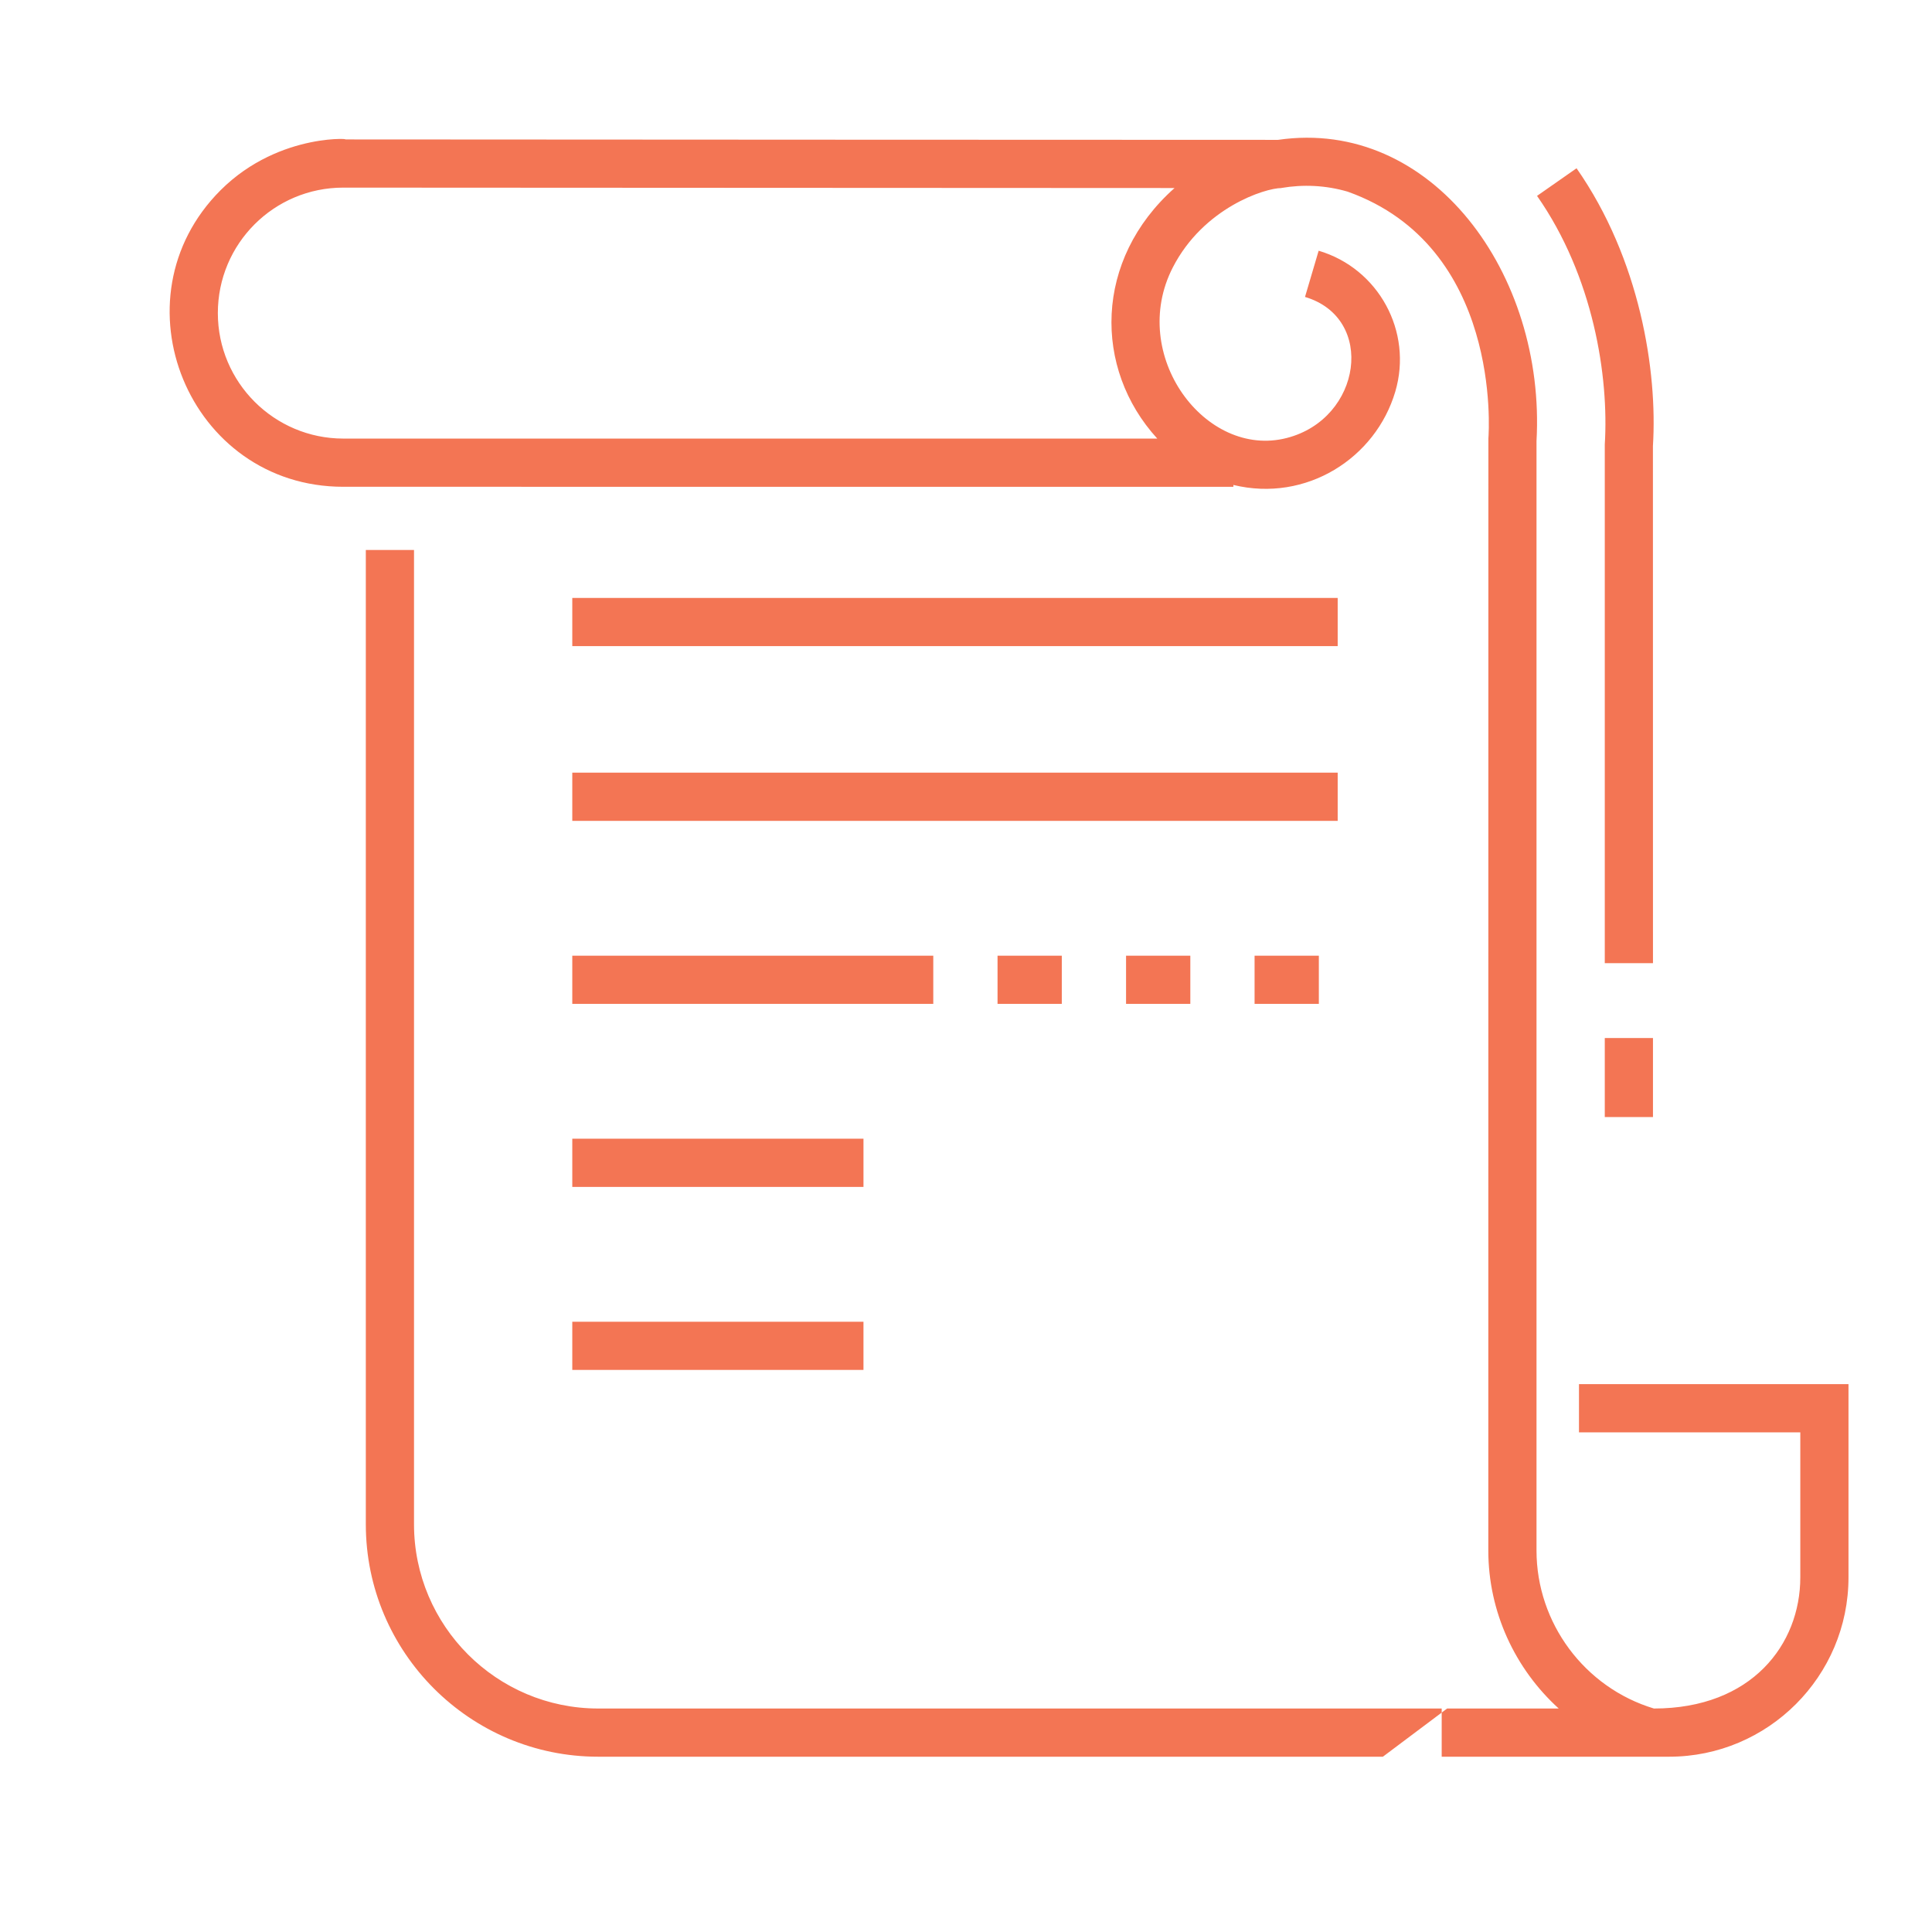 <?xml version="1.0" encoding="utf-8"?>
<!-- Generator: Adobe Illustrator 16.0.0, SVG Export Plug-In . SVG Version: 6.00 Build 0)  -->
<!DOCTYPE svg PUBLIC "-//W3C//DTD SVG 1.1//EN" "http://www.w3.org/Graphics/SVG/1.1/DTD/svg11.dtd">
<svg version="1.1" id="Layer_1" xmlns="http://www.w3.org/2000/svg" xmlns:xlink="http://www.w3.org/1999/xlink" x="0px" y="0px"
	 width="500px" height="500px" viewBox="0 0 500 500" enable-background="new 0 0 500 500" xml:space="preserve">
<path fill="#F37554" d="M415.315,268.636h12.474v20.46h-12.474V268.636z M415.315,115.04v134.225h12.474l-0.013-133.835
	c1.214-19.335-3.337-48.37-19.766-71.883l-10.224,7.146C412.372,71.566,416.411,97.418,415.315,115.04z M478.388,358.214v50.007
	c0,25.592-20.821,46.414-46.418,46.414h-58.861v-12.474h30.281c-11.279-10.249-18.218-24.979-18.218-40.908l0.02-287.772
	c0.155-2.01,3.343-49.669-36.392-63.873c-5.696-1.673-11.56-1.925-17.176-0.962v0.021c-4.161,0-20.13,5.027-28.104,20.545
	c-11.625,22.636,8.409,49.572,29.485,44.139c19.429-4.974,23.132-31.057,4.727-36.502l3.532-11.961
	c15.518,4.584,24.418,20.939,19.834,36.458c-5.083,17.224-23.025,28.73-41.902,24.159v0.475H88.852
	c-40.041,0-59.901-48.614-31.78-76.74c15.531-15.522,35.954-13.151,31.796-13.155c62.248,0.036,195.028,0.109,241.892,0.109
	c39.815-5.782,69.321,34.772,66.885,77.97v287.09c0,18.812,12.457,35.499,30.383,40.908c25.365,0,37.887-16.651,37.887-33.94
	v-37.533h-57.277v-12.474H478.388z M303.971,48.662c-7.024,0-221.849-0.106-215.135-0.106c-17.934,0-32.458,14.511-32.458,32.474
	c0,17.906,14.568,32.474,32.474,32.474H299.5C282.914,95.367,283.121,67.181,303.971,48.662z M107.147,394.489V142.337H94.674
	v252.152c0,33.164,26.981,60.146,60.145,60.146h203.067l16.631-12.474H154.819C128.533,442.161,107.147,420.775,107.147,394.489z
	 M346.192,154.745H148.107v12.474h198.085V154.745z M148.107,212.434h198.085V199.96H148.107V212.434z M308.055,259.805v-12.473
	h-16.631v12.473H308.055z M274.792,259.805v-12.473h-16.63v12.473H274.792z M341.316,259.805v-12.473h-16.631v12.473H341.316z
	 M148.107,247.332v12.473c52.472,0,39.113,0,93.424,0v-12.473C187.196,247.332,200.644,247.332,148.107,247.332z M223.467,294.699
	h-75.359v12.474h75.359V294.699z M148.107,354.539h75.359v-12.474h-75.359V354.539z"/>
</svg>

